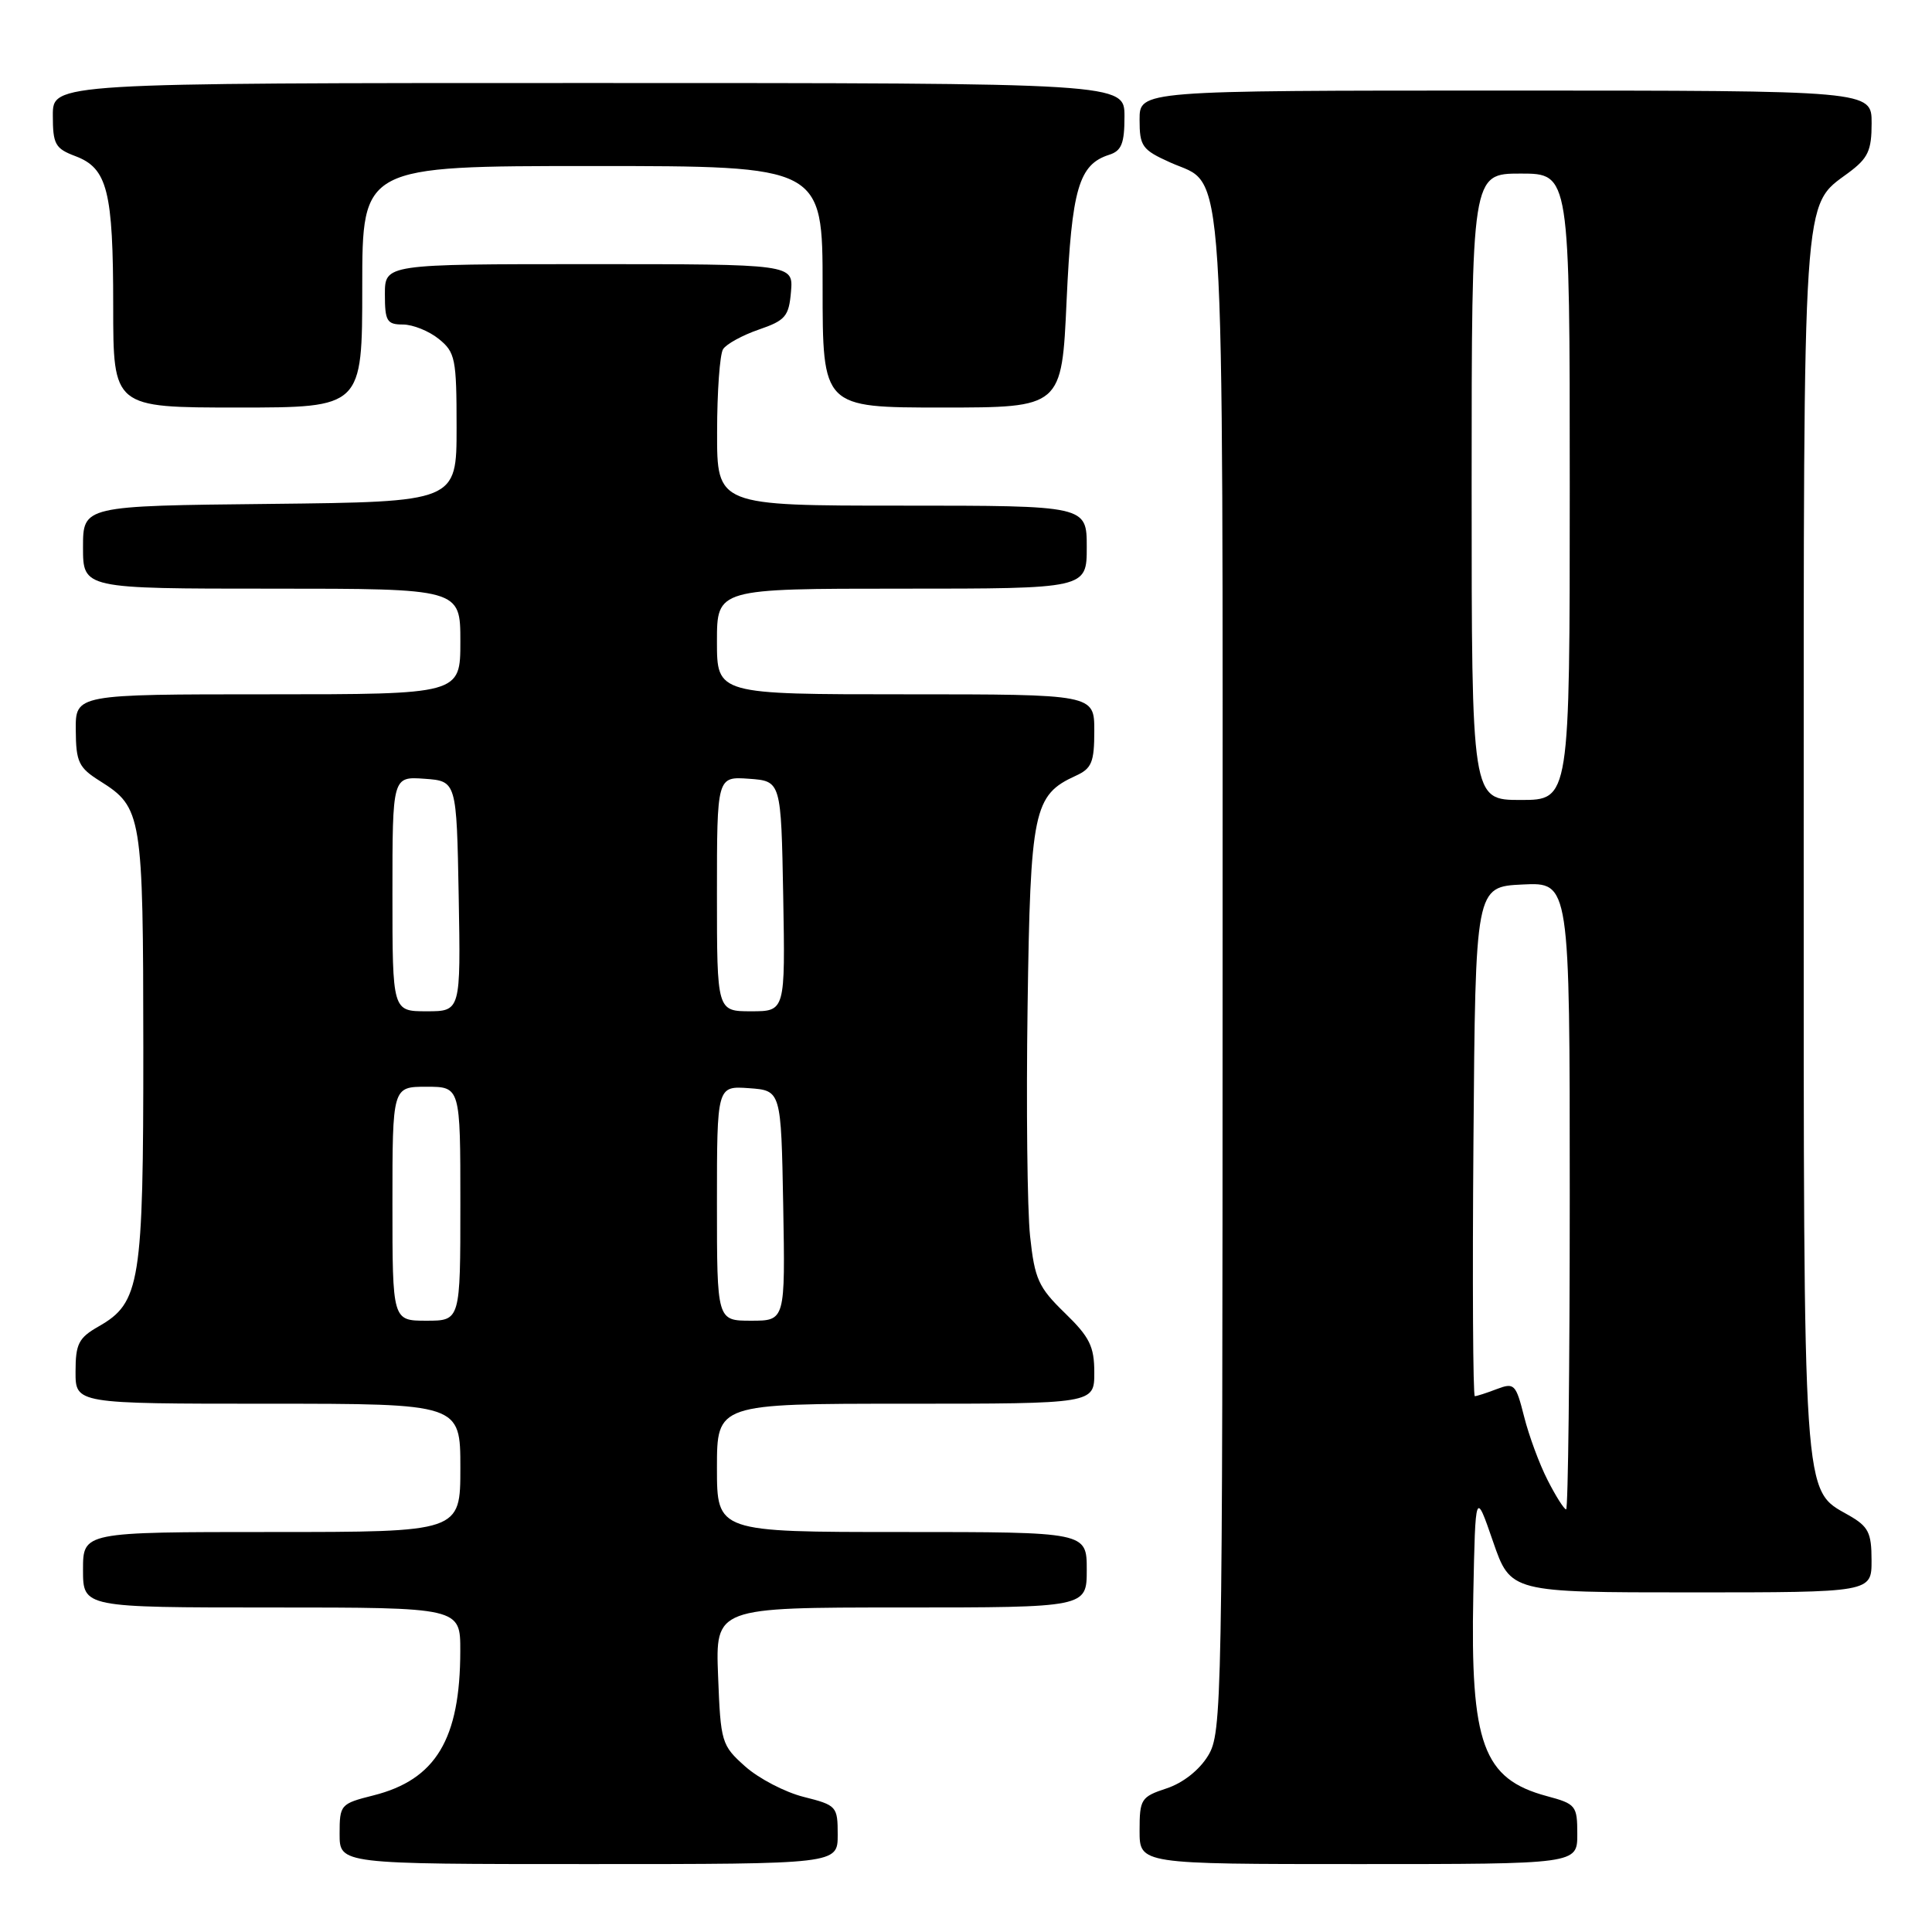 <?xml version="1.0" encoding="UTF-8" standalone="no"?>
<!DOCTYPE svg PUBLIC "-//W3C//DTD SVG 1.1//EN" "http://www.w3.org/Graphics/SVG/1.1/DTD/svg11.dtd" >
<svg xmlns="http://www.w3.org/2000/svg" xmlns:xlink="http://www.w3.org/1999/xlink" version="1.1" viewBox="0 0 256 256">
 <g >
 <path fill="currentColor"
d=" M 111.00 243.12 C 111.00 239.35 110.87 239.20 106.50 238.10 C 104.02 237.48 100.54 235.66 98.75 234.07 C 95.60 231.26 95.49 230.88 95.15 222.08 C 94.80 213.00 94.80 213.00 119.40 213.00 C 144.00 213.00 144.00 213.00 144.00 208.00 C 144.00 203.00 144.00 203.00 119.50 203.00 C 95.00 203.00 95.00 203.00 95.00 194.50 C 95.00 186.00 95.00 186.00 120.00 186.00 C 145.00 186.00 145.00 186.00 145.00 181.88 C 145.00 178.41 144.39 177.17 141.09 173.97 C 137.60 170.58 137.10 169.49 136.49 163.79 C 136.12 160.28 135.97 146.61 136.16 133.41 C 136.53 107.32 136.94 105.35 142.55 102.79 C 144.66 101.83 145.00 101.00 145.00 96.84 C 145.00 92.00 145.00 92.00 120.00 92.00 C 95.00 92.00 95.00 92.00 95.00 85.00 C 95.00 78.00 95.00 78.00 119.50 78.00 C 144.00 78.00 144.00 78.00 144.00 72.50 C 144.00 67.00 144.00 67.00 119.50 67.00 C 95.00 67.00 95.00 67.00 95.02 57.25 C 95.02 51.89 95.38 46.95 95.81 46.27 C 96.24 45.59 98.37 44.42 100.55 43.67 C 104.07 42.46 104.53 41.92 104.81 38.66 C 105.12 35.00 105.12 35.00 78.06 35.00 C 51.00 35.00 51.00 35.00 51.00 39.00 C 51.00 42.55 51.27 43.00 53.39 43.00 C 54.70 43.00 56.84 43.86 58.14 44.91 C 60.33 46.68 60.50 47.52 60.50 56.66 C 60.50 66.50 60.50 66.50 35.75 66.77 C 11.00 67.03 11.00 67.03 11.00 72.52 C 11.00 78.00 11.00 78.00 36.00 78.00 C 61.00 78.00 61.00 78.00 61.00 85.00 C 61.00 92.00 61.00 92.00 35.50 92.00 C 10.00 92.00 10.00 92.00 10.04 96.75 C 10.07 100.98 10.42 101.72 13.26 103.50 C 18.82 107.00 18.97 107.92 18.99 138.78 C 19.00 170.04 18.59 172.62 13.05 175.77 C 10.42 177.27 10.01 178.07 10.01 181.75 C 10.00 186.00 10.00 186.00 35.50 186.00 C 61.00 186.00 61.00 186.00 61.00 194.50 C 61.00 203.00 61.00 203.00 36.00 203.00 C 11.00 203.00 11.00 203.00 11.00 208.00 C 11.00 213.00 11.00 213.00 36.00 213.00 C 61.00 213.00 61.00 213.00 60.99 218.75 C 60.98 230.45 57.75 235.82 49.48 237.90 C 45.11 239.00 45.00 239.13 45.00 243.01 C 45.00 247.00 45.00 247.00 78.00 247.00 C 111.00 247.00 111.00 247.00 111.00 243.12 Z  M 209.00 243.04 C 209.00 239.25 208.82 239.03 204.95 237.99 C 196.50 235.71 194.82 231.10 195.22 211.29 C 195.50 197.50 195.50 197.50 197.83 204.25 C 200.16 211.00 200.16 211.00 224.08 211.00 C 248.00 211.00 248.00 211.00 247.99 206.75 C 247.99 203.07 247.58 202.27 244.95 200.77 C 238.83 197.29 239.00 199.85 239.00 112.00 C 239.00 24.35 238.80 27.43 244.91 22.91 C 247.53 20.97 248.00 19.97 248.00 16.31 C 248.00 12.00 248.00 12.00 199.50 12.00 C 151.00 12.00 151.00 12.00 151.00 15.85 C 151.00 19.38 151.33 19.85 155.07 21.53 C 162.47 24.87 162.00 17.64 162.00 129.20 C 161.99 226.32 161.93 229.60 160.07 232.65 C 158.91 234.55 156.74 236.26 154.58 236.97 C 151.19 238.09 151.00 238.39 151.00 242.58 C 151.00 247.00 151.00 247.00 180.00 247.00 C 209.00 247.00 209.00 247.00 209.00 243.04 Z  M 48.00 38.00 C 48.00 22.00 48.00 22.00 78.50 22.00 C 109.00 22.00 109.00 22.00 109.00 38.00 C 109.00 54.00 109.00 54.00 124.84 54.00 C 140.69 54.00 140.69 54.00 141.33 39.84 C 142.01 25.00 142.95 21.79 146.97 20.51 C 148.61 19.99 149.00 19.01 149.00 15.43 C 149.00 11.00 149.00 11.00 78.00 11.00 C 7.00 11.00 7.00 11.00 7.00 15.28 C 7.00 19.12 7.31 19.68 9.99 20.69 C 14.24 22.29 15.00 25.31 15.00 40.57 C 15.00 54.00 15.00 54.00 31.50 54.00 C 48.00 54.00 48.00 54.00 48.00 38.00 Z  M 52.00 159.50 C 52.00 144.00 52.00 144.00 56.50 144.00 C 61.00 144.00 61.00 144.00 61.00 159.50 C 61.00 175.00 61.00 175.00 56.50 175.00 C 52.00 175.00 52.00 175.00 52.00 159.50 Z  M 95.00 159.44 C 95.00 143.89 95.00 143.89 99.25 144.19 C 103.50 144.50 103.50 144.50 103.78 159.75 C 104.05 175.00 104.05 175.00 99.53 175.00 C 95.00 175.00 95.00 175.00 95.00 159.44 Z  M 52.00 118.44 C 52.00 102.89 52.00 102.89 56.25 103.19 C 60.50 103.50 60.50 103.50 60.78 118.75 C 61.05 134.00 61.05 134.00 56.53 134.00 C 52.00 134.00 52.00 134.00 52.00 118.44 Z  M 95.00 118.44 C 95.00 102.89 95.00 102.89 99.25 103.19 C 103.50 103.50 103.50 103.50 103.78 118.75 C 104.05 134.00 104.05 134.00 99.53 134.00 C 95.00 134.00 95.00 134.00 95.00 118.44 Z  M 205.07 196.13 C 203.98 194.01 202.58 190.21 201.95 187.70 C 200.86 183.39 200.65 183.18 198.33 184.06 C 196.98 184.58 195.67 185.00 195.42 185.00 C 195.18 185.00 195.09 169.81 195.24 151.25 C 195.50 117.50 195.50 117.50 201.75 117.20 C 208.00 116.90 208.00 116.90 208.00 158.45 C 208.00 181.30 207.78 200.00 207.52 200.00 C 207.26 200.00 206.15 198.26 205.07 196.13 Z  M 195.00 64.50 C 195.00 23.00 195.00 23.00 201.50 23.00 C 208.00 23.00 208.00 23.00 208.00 64.50 C 208.00 106.00 208.00 106.00 201.50 106.00 C 195.00 106.00 195.00 106.00 195.00 64.50 Z "/>
</g>
</svg>
